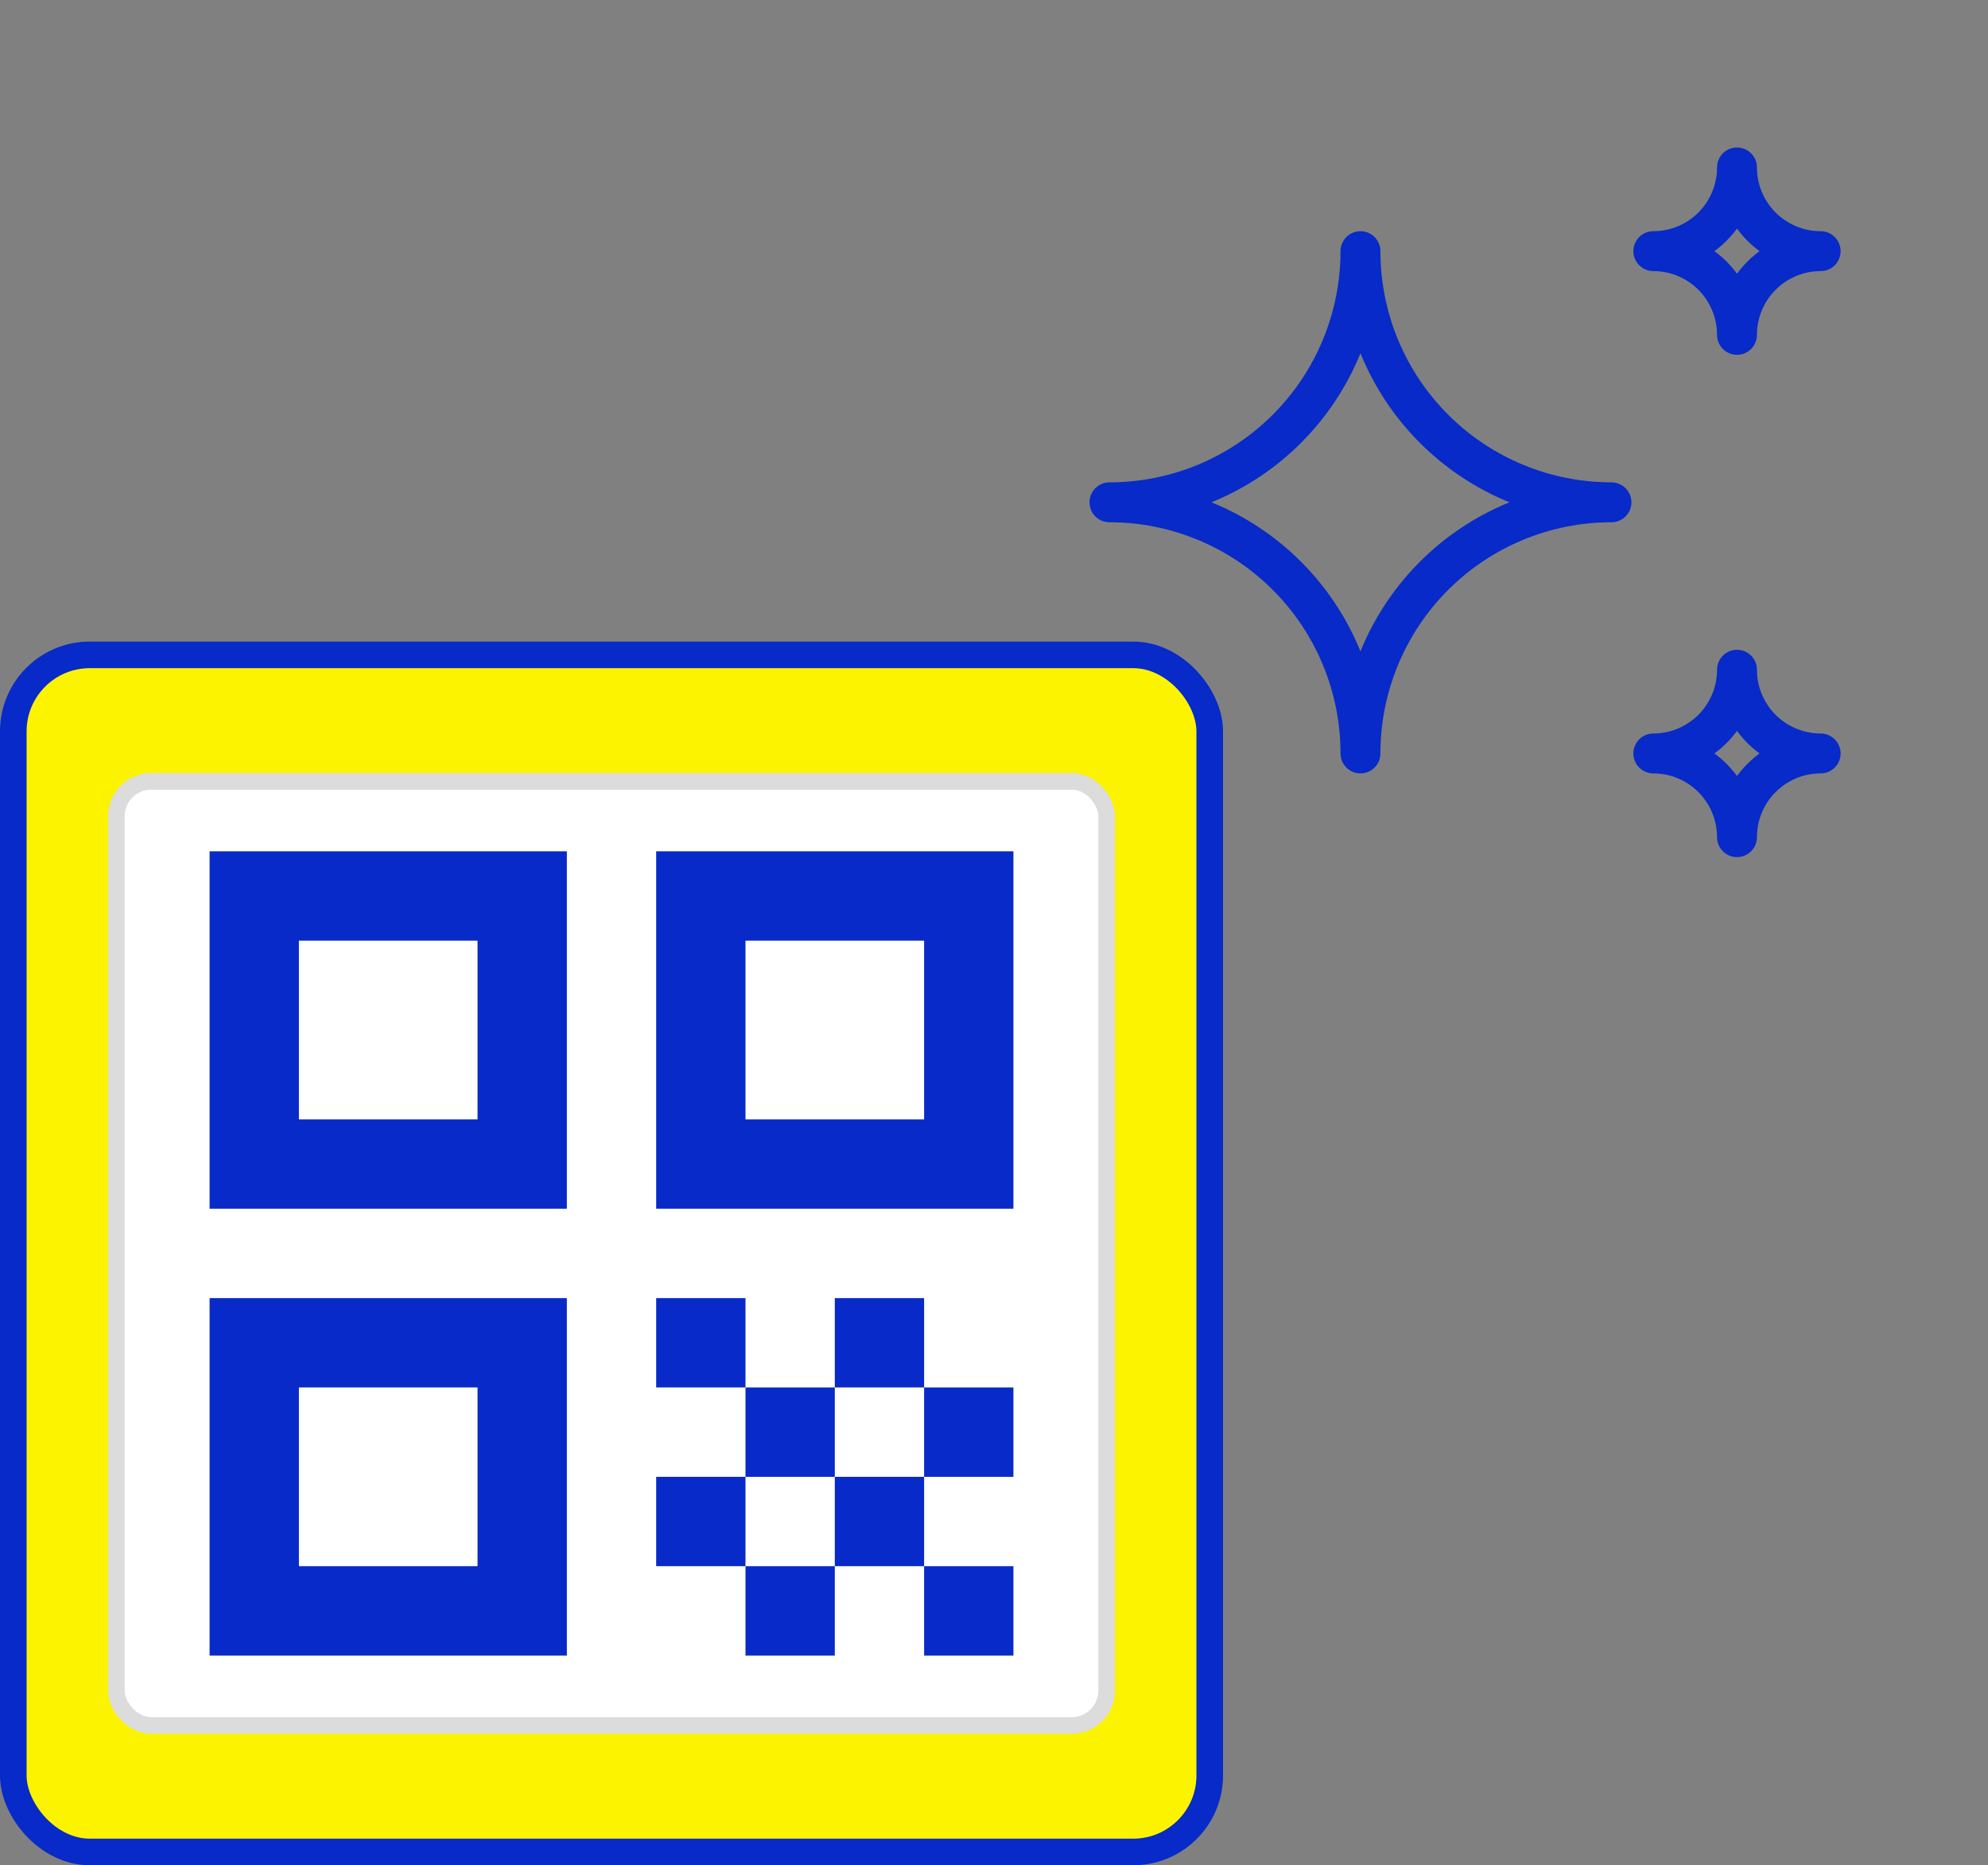 <svg width="598" height="561" viewBox="0 0 598 561" fill="none" xmlns="http://www.w3.org/2000/svg">
<rect x="0" y="0" width="598" height="561" fill="#808080" stroke="none"/>
<rect x="4" y="196.963" width="359.893" height="360.037" rx="23" fill="#FCF300" stroke="#072AC8" stroke-width="8"/>
<rect x="35" y="235.002" width="297.893" height="283.959" rx="10.5" fill="white" stroke="#DCDCDC" stroke-width="5"/>
<g clip-path="url(#clip0_77_439)">
<path d="M63.049 363.543H170.513V256.035H63.049V363.543ZM89.915 282.912H143.647V336.666H89.915V282.912Z" fill="#072AC8"/>
<path d="M63.049 497.928H170.513V390.42H63.049V497.928ZM89.915 417.297H143.647V471.051H89.915V417.297Z" fill="#072AC8"/>
<path d="M197.38 256.035V363.543H304.844V256.035H197.38ZM277.978 336.666H224.246V282.912H277.978V336.666Z" fill="#072AC8"/>
<path d="M304.844 471.051H277.978V497.928H304.844V471.051Z" fill="#072AC8"/>
<path d="M224.246 390.42H197.38V417.297H224.246V390.42Z" fill="#072AC8"/>
<path d="M251.112 417.297H224.246V444.174H251.112V417.297Z" fill="#072AC8"/>
<path d="M224.246 444.174H197.38V471.051H224.246V444.174Z" fill="#072AC8"/>
<path d="M251.112 471.051H224.246V497.928H251.112V471.051Z" fill="#072AC8"/>
<path d="M277.978 444.174H251.112V471.051H277.978V444.174Z" fill="#072AC8"/>
<path d="M277.978 390.42H251.112V417.297H277.978V390.42Z" fill="#072AC8"/>
<path d="M304.844 417.297H277.978V444.174H304.844V417.297Z" fill="#072AC8"/>
</g>
<path d="M497.325 226.611C504.001 226.611 510.402 229.263 515.122 233.985C519.842 238.707 522.494 245.112 522.494 251.789C522.494 245.112 525.146 238.707 529.866 233.985C534.586 229.263 540.988 226.611 547.663 226.611C540.988 226.611 534.586 223.958 529.866 219.236C525.146 214.514 522.494 208.109 522.494 201.432C522.494 208.109 519.842 214.514 515.122 219.236C510.402 223.958 504.001 226.611 497.325 226.611ZM497.325 75.537C504.001 75.537 510.402 78.19 515.122 82.912C519.842 87.634 522.494 94.038 522.494 100.716C522.494 94.038 525.146 87.634 529.866 82.912C534.586 78.19 540.988 75.537 547.663 75.537C540.988 75.537 534.586 72.884 529.866 68.162C525.146 63.44 522.494 57.036 522.494 50.358C522.494 57.036 519.842 63.44 515.122 68.162C510.402 72.884 504.001 75.537 497.325 75.537ZM409.235 226.611C409.235 206.577 417.19 187.364 431.35 173.198C445.51 159.032 464.716 151.074 484.741 151.074C464.716 151.074 445.51 143.115 431.35 128.949C417.19 114.784 409.235 95.57 409.235 75.537C409.235 95.57 401.28 114.784 387.12 128.949C372.96 143.115 353.755 151.074 333.729 151.074C353.755 151.074 372.96 159.032 387.12 173.198C401.28 187.364 409.235 206.577 409.235 226.611Z" stroke="#072AC8" stroke-width="12" stroke-linecap="round" stroke-linejoin="round"/>
<defs>
<clipPath id="clip0_77_439">
<rect x="22.75" y="215.719" width="322.393" height="322.525" rx="59" fill="white"/>
</clipPath>
</defs>
</svg>
